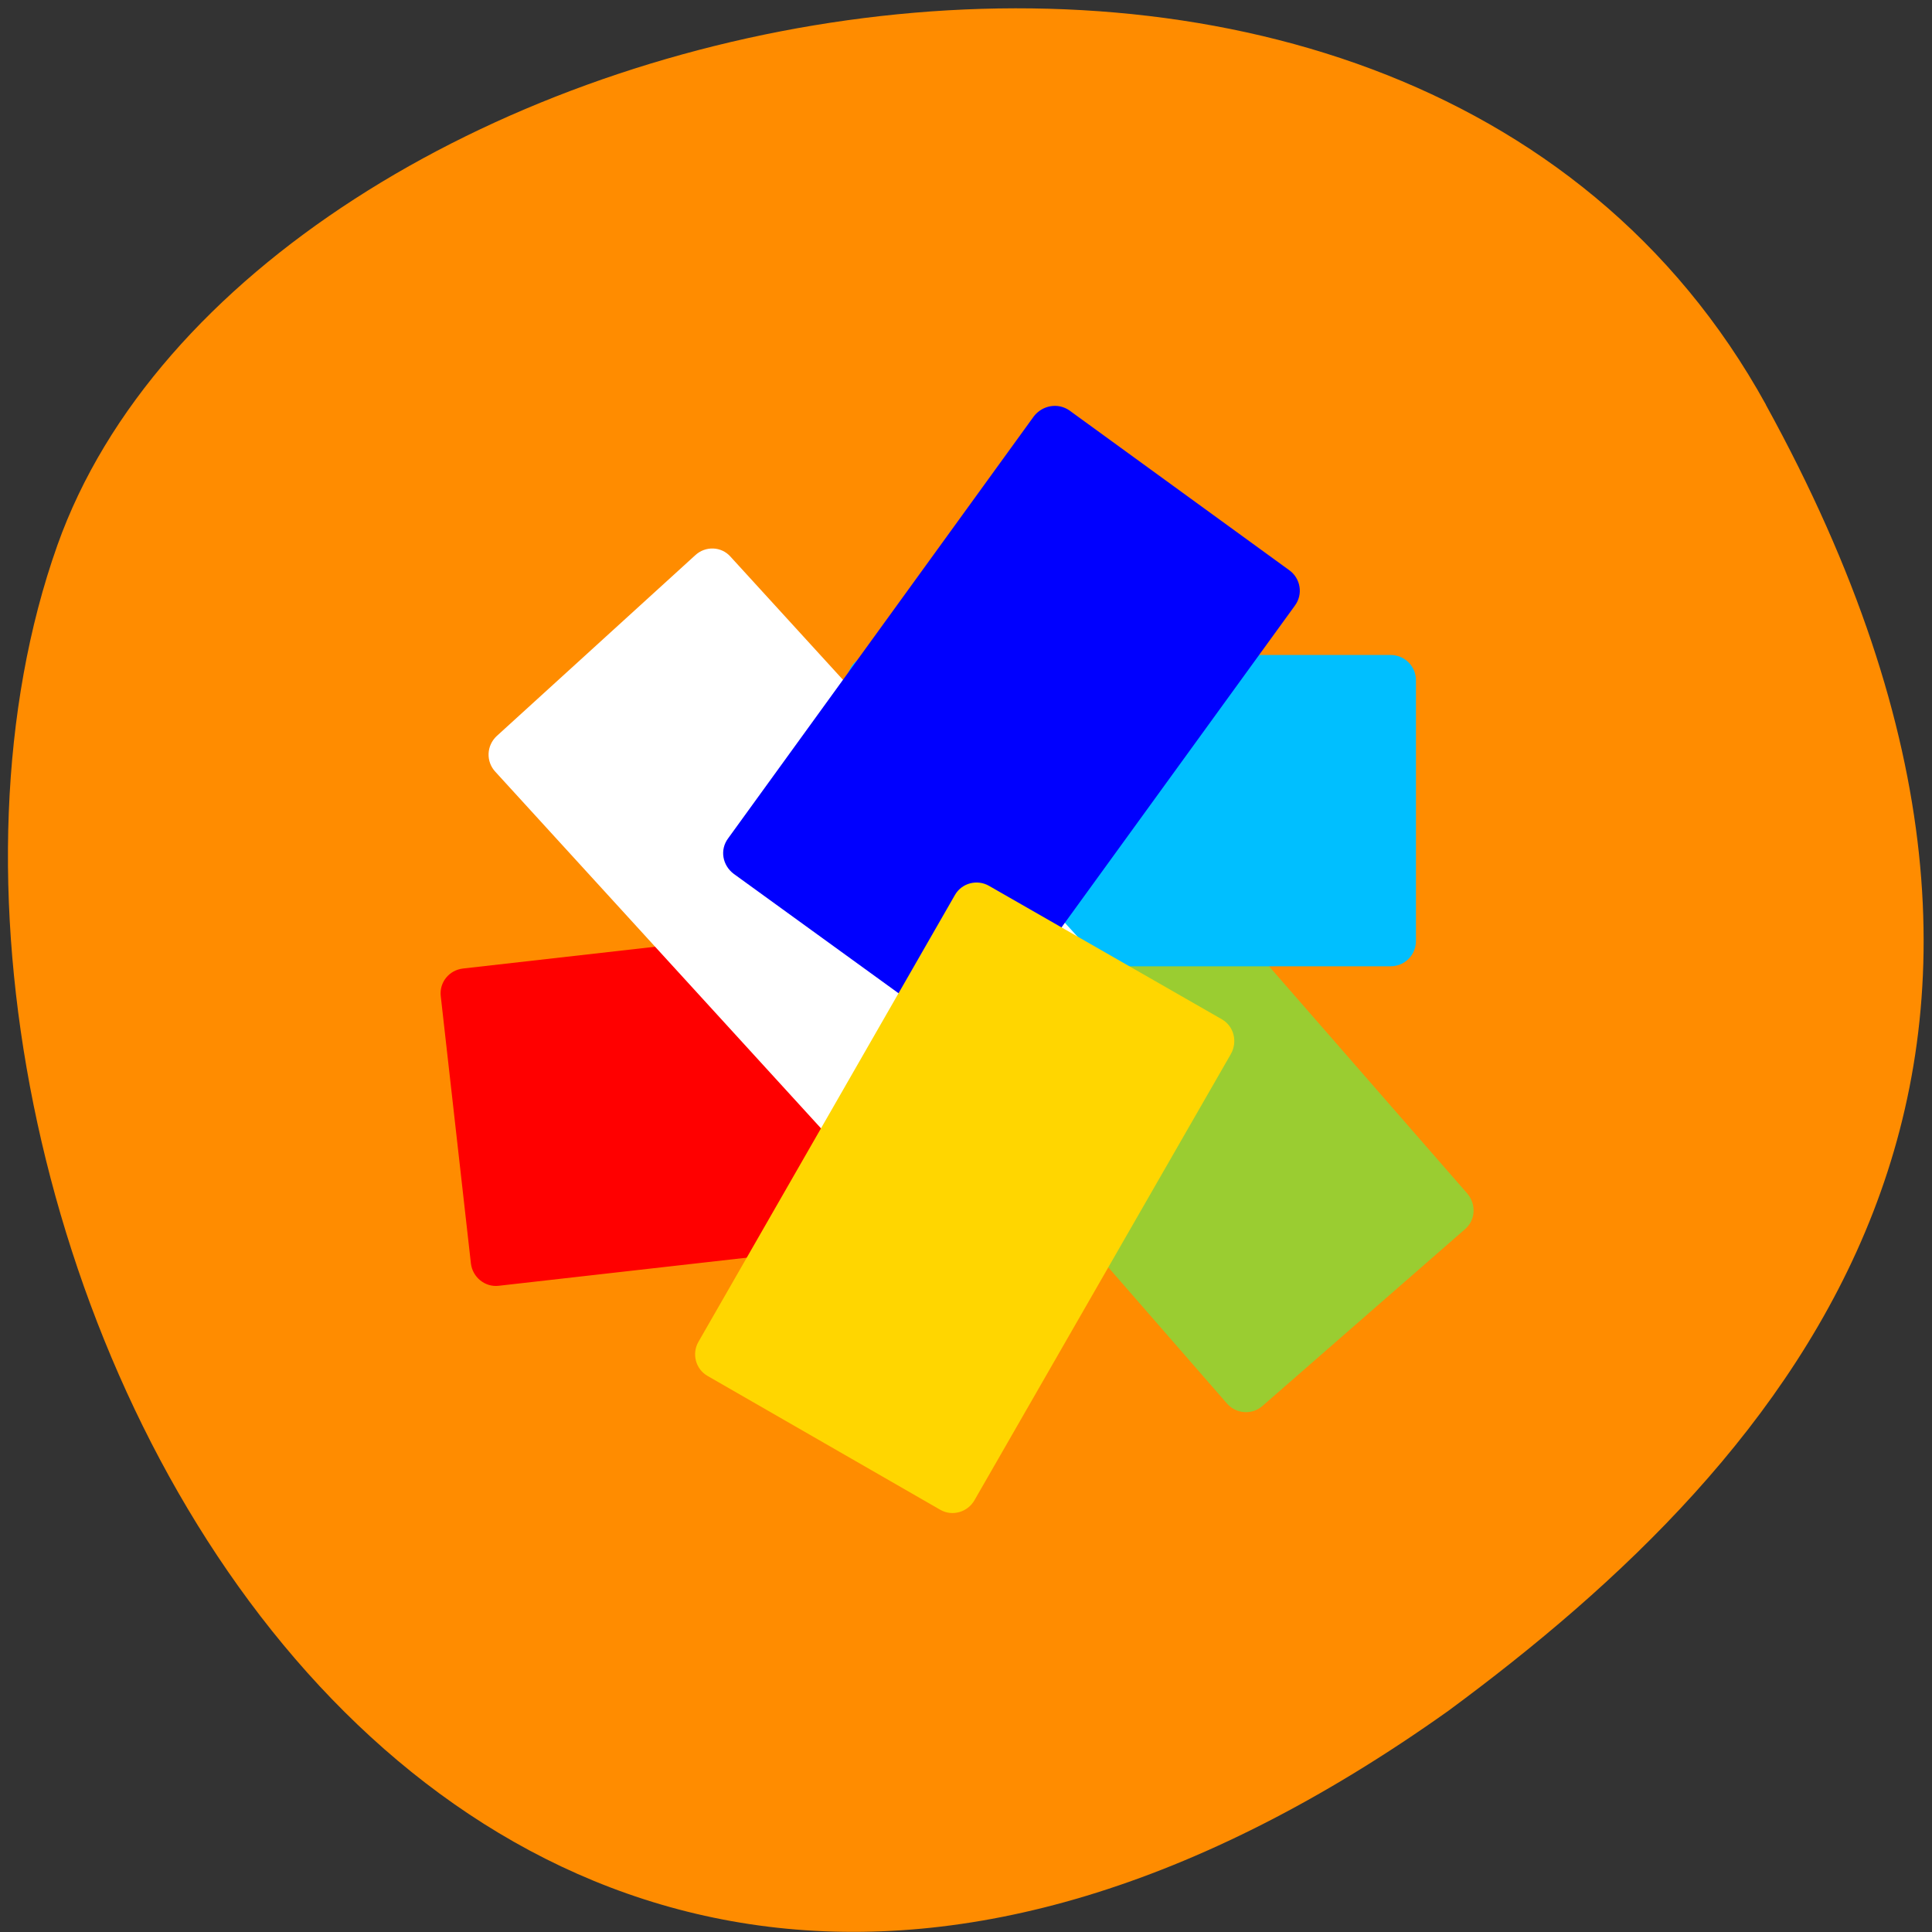 <svg xmlns="http://www.w3.org/2000/svg" viewBox="0 0 16 16"><rect x="0" y="0" width="16" height="16" fill="#333333" stroke="none"/><path d="m 14.625 3.352 c -3.035 -5.508 -12.539 -3.371 -14.15 1.164 c -1.918 5.402 3.07 15.664 11.52 9.652 c 2.844 -2.098 5.66 -5.309 2.629 -10.816" fill="#ff8c00"/><g fill-rule="evenodd"><path d="m 179.03 -42.06 l 68.47 -0.004 c 1.552 0.032 2.826 1.234 2.793 2.786 l 0.008 35.695 c 0.009 1.505 -1.24 2.737 -2.745 2.746 l -68.51 -0.038 c -1.546 0.056 -2.779 -1.193 -2.746 -2.745 l -0.049 -35.648 c 0.032 -1.552 1.281 -2.784 2.786 -2.793" transform="matrix(0.041 0.047 -0.047 0.041 0 0)" fill="#9acd31" stroke="#9acd31" stroke-width="1.149"/><path d="m 116.56 88.06 h 69.19 c 1.563 0 2.813 1.25 2.813 2.813 v 34.813 c 0 1.563 -1.25 2.813 -2.813 2.813 h -69.19 c -1.563 0 -2.813 -1.25 -2.813 -2.813 v -34.813 c 0 -1.563 1.25 -2.813 2.813 -2.813" transform="scale(0.062)" fill="#00bfff" stroke="#00bfff" stroke-width="1.145"/><g stroke-width="1.149"><path d="m -115.11 -176.41 l 68.49 -0.026 c 1.512 -0.007 2.743 1.273 2.75 2.785 l -0.003 35.692 c 0.007 1.512 -1.211 2.75 -2.785 2.75 l -68.49 0.026 c -1.512 0.007 -2.743 -1.273 -2.75 -2.785 l 0.003 -35.692 c -0.007 -1.512 1.211 -2.75 2.785 -2.75" transform="matrix(-0.062 0.007 -0.007 -0.062 0 0)" fill="#f00" stroke="#f00"/><path d="m 120.13 -21.246 l 68.52 -0.009 c 1.547 -0.021 2.751 1.255 2.772 2.803 l -0.003 35.652 c 0.021 1.547 -1.209 2.793 -2.714 2.768 l -68.52 0.009 c -1.547 0.021 -2.793 -1.209 -2.814 -2.757 l 0.045 -35.698 c -0.021 -1.547 1.209 -2.793 2.714 -2.768" transform="matrix(0.042 0.046 -0.046 0.042 0 0)" fill="#fff" stroke="#fff"/><path d="m -35.494 -183.93 l 68.46 -0.011 c 1.526 -0.02 2.751 1.254 2.772 2.779 l 0.022 35.645 c -0.03 1.562 -1.217 2.802 -2.779 2.772 l -68.51 0.048 c -1.511 -0.067 -2.751 -1.254 -2.772 -2.779 l 0.029 -35.681 c -0.02 -1.526 1.217 -2.802 2.779 -2.772" transform="matrix(-0.037 0.051 -0.051 -0.037 0 0)" fill="#00f" stroke="#00f"/><path d="m 40.05 -211.2 l 68.48 0.028 c 1.512 0 2.783 1.217 2.783 2.729 l -0.03 35.722 c 0 1.512 -1.248 2.729 -2.76 2.729 l -68.53 0.003 c -1.512 0 -2.729 -1.248 -2.729 -2.76 l -0.025 -35.691 c 0 -1.512 1.248 -2.729 2.814 -2.76" transform="matrix(-0.031 0.054 -0.054 -0.031 0 0)" fill="#ffd600" stroke="#ffd600"/></g></g></svg>